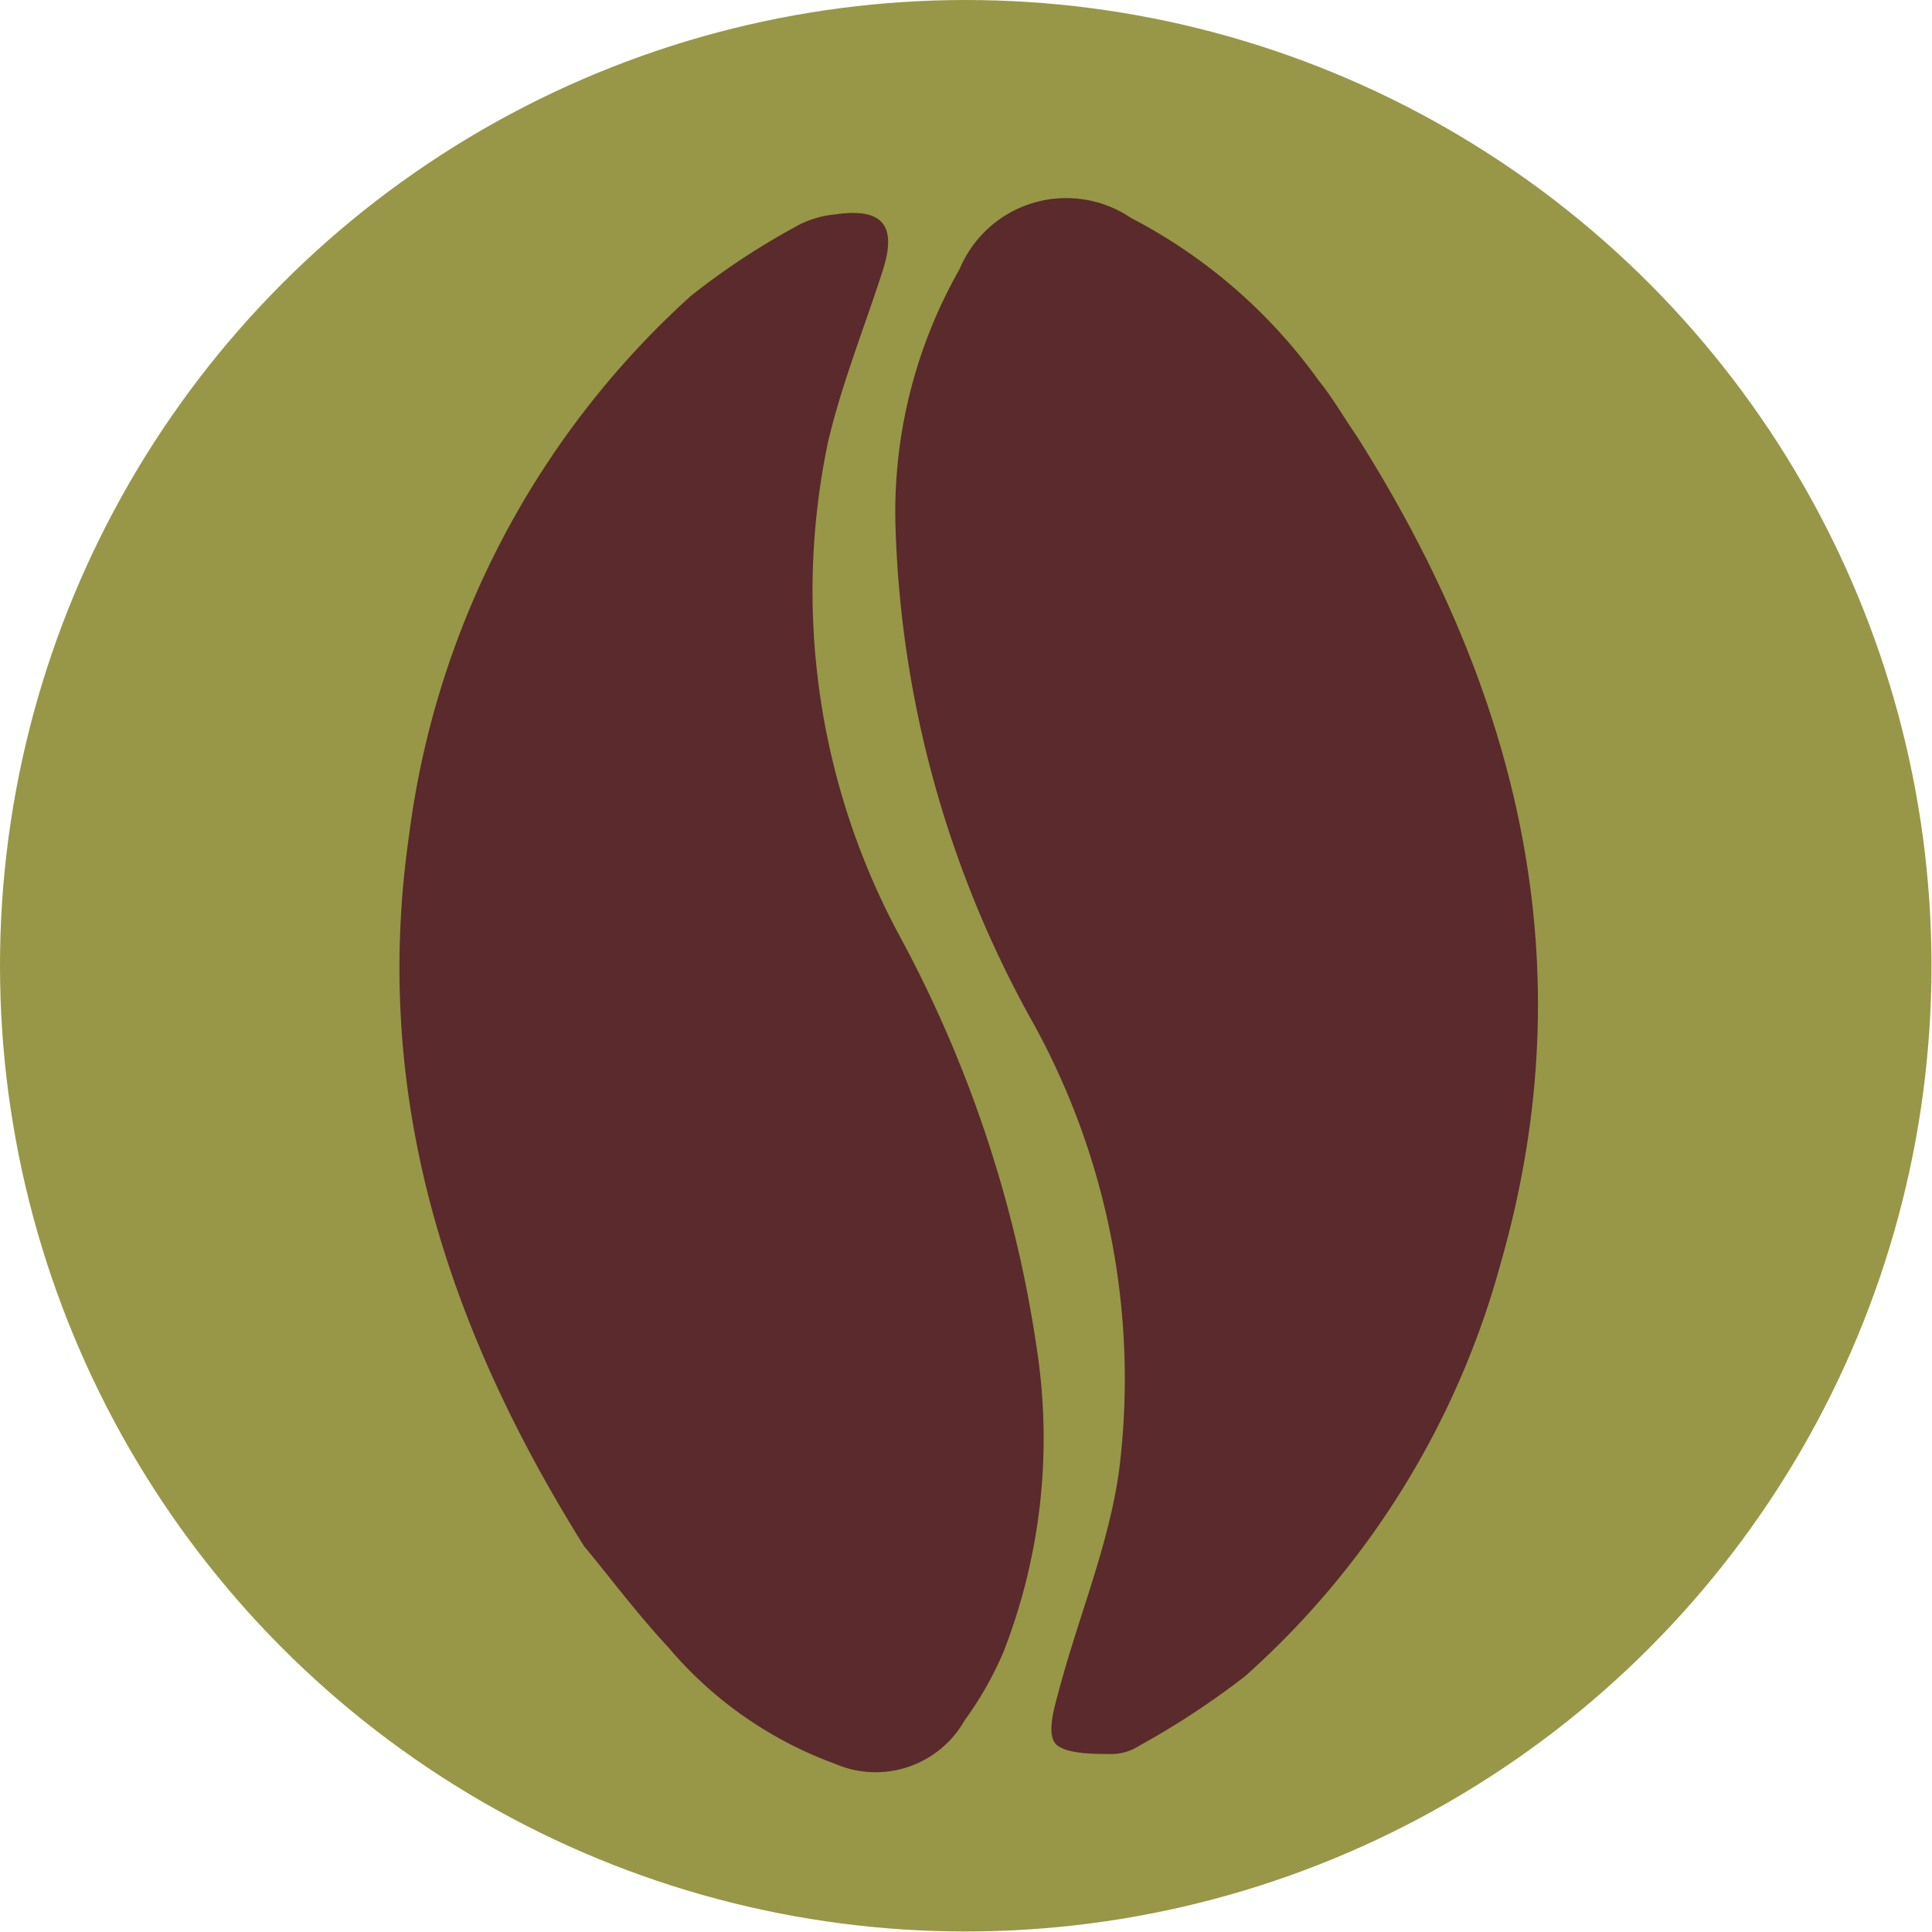 <svg xmlns="http://www.w3.org/2000/svg" viewBox="0 0 37.77 37.77">
  <defs>
    <style>
      .cls-1 {
        fill: #fff;
      }

      .cls-2 {
        fill: #979747;
      }

      .cls-3 {
        fill: #5a2a2c;
      }
    </style>
  </defs>
  <g id="Layer_2" data-name="Layer 2">
    <g id="assets">
      <g>
        <rect class="cls-1" width="37.77" height="37.77"/>
        <g>
          <circle class="cls-2" cx="18.88" cy="18.88" r="18.88"/>
          <g>
            <path class="cls-3" d="M11.42,30.23C8.64,25.79,7.28,21.28,8,16.31A17.14,17.14,0,0,1,13.5,5.79a14.23,14.23,0,0,1,2.15-1.41,2,2,0,0,1,.69-.19c.91-.13,1.2.21.92,1.09-.36,1.12-.8,2.21-1.07,3.35a14.19,14.19,0,0,0,1.42,9.71,24.39,24.39,0,0,1,2.68,8.17,11.5,11.5,0,0,1-.67,5.78,6.81,6.81,0,0,1-.76,1.34,2,2,0,0,1-2.54.85,7.74,7.74,0,0,1-3.25-2.27C12.42,31.51,11.85,30.74,11.42,30.23Z"/>
            <path class="cls-3" d="M26.52,8.52c3.17,5,4.49,10.34,2.82,16.17a16.67,16.67,0,0,1-5,8.08,16.06,16.06,0,0,1-2.07,1.36,1,1,0,0,1-.51.16c-.38,0-.85,0-1.08-.16s-.09-.68,0-1c.38-1.47,1-2.91,1.2-4.4a14.4,14.4,0,0,0-1.76-8.87,21.14,21.14,0,0,1-2.61-9.47,9.6,9.6,0,0,1,1.25-5.13,2.26,2.26,0,0,1,3.35-1,10.42,10.42,0,0,1,3.67,3.18C26.05,7.77,26.27,8.16,26.52,8.52Z"/>
          </g>
        </g>
      </g>
    </g>
  </g>
</svg>
